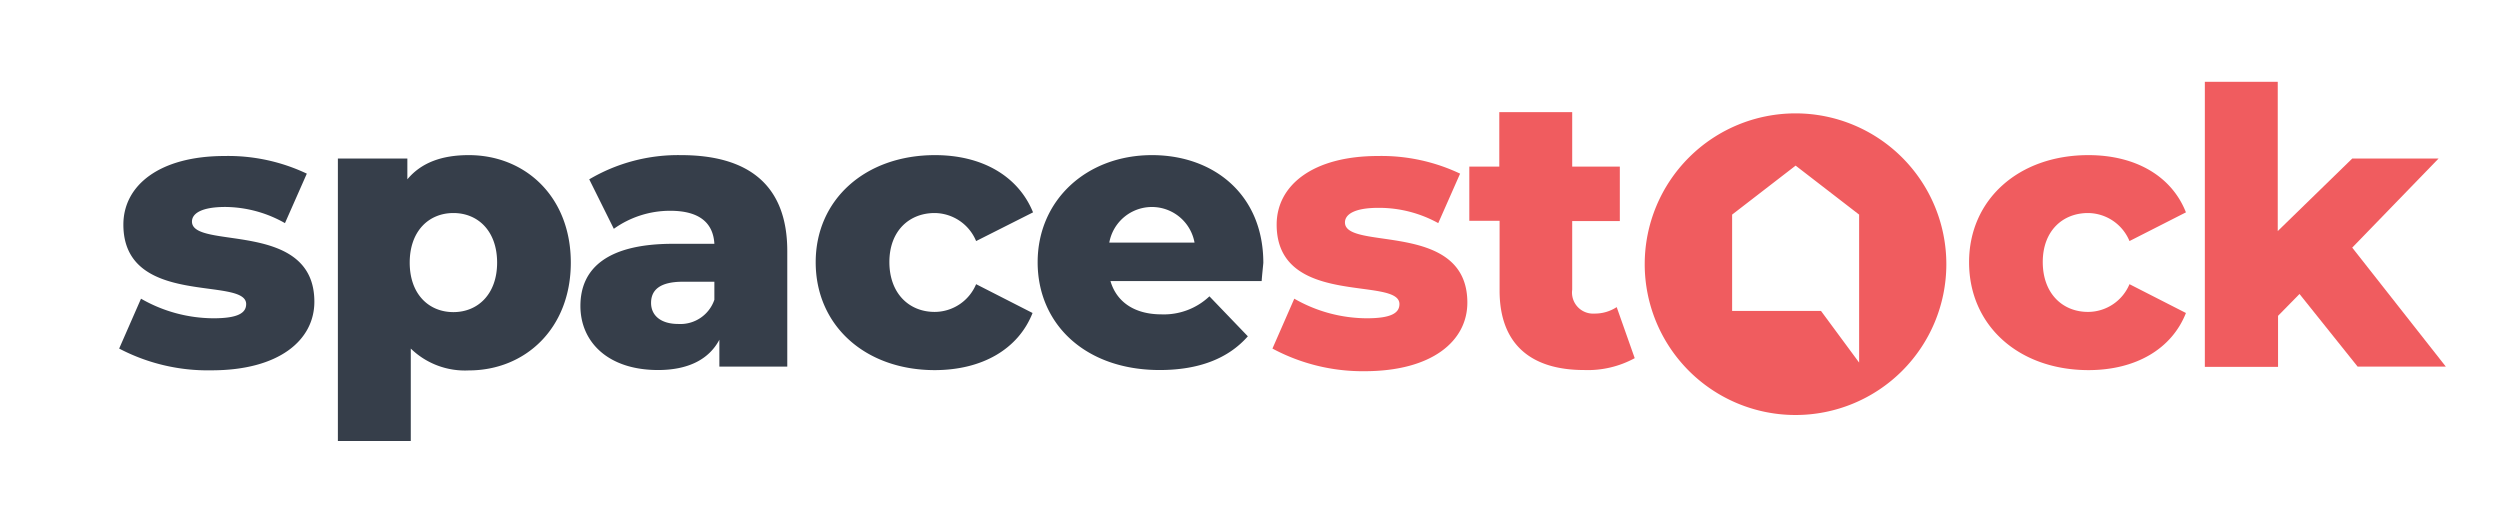 <svg id="Layer_1" data-name="Layer 1" xmlns="http://www.w3.org/2000/svg" viewBox="0 0 255.12 53.36"><defs><style>.cls-1{fill:#f05c5f;}.cls-2{fill:#363e4a;}</style></defs><title>spacestock black red</title><path class="cls-1" d="M183.24,11.57A15.39,15.39,0,1,0,198.62,27,15.39,15.39,0,0,0,183.24,11.57Zm6.48,19.22V37l-3.89-5.27h-9.07V21.9l6.48-5,6.48,5Z"/><path class="cls-2" d="M12.16,35.57l2.23-5.09a14.94,14.94,0,0,0,7.4,2c2.51,0,3.33-.55,3.33-1.45,0-2.86-12.53.39-12.53-8.11,0-4,3.68-7,10.34-7a18.72,18.72,0,0,1,8.38,1.8l-2.23,5.05A12.49,12.49,0,0,0,23,21.12c-2.51,0-3.41.7-3.41,1.49,0,2.93,12.49-.24,12.49,8.18,0,3.92-3.6,7-10.49,7A19.47,19.47,0,0,1,12.16,35.57Z"/><path class="cls-2" d="M58.25,26.8c0,6.73-4.66,11-10.41,11a7.92,7.92,0,0,1-5.92-2.23V45H34.48V16.18h7.09V18.3c1.41-1.69,3.49-2.47,6.27-2.47C53.59,15.83,58.25,20.06,58.25,26.8Zm-7.52,0c0-3.22-1.95-5.06-4.46-5.06s-4.46,1.84-4.46,5.06,1.95,5.05,4.46,5.05S50.73,30,50.73,26.8Z"/><path class="cls-2" d="M80.34,25.62V37.41H73.41V34.67c-1.06,2-3.17,3.09-6.26,3.09-5.1,0-7.92-2.86-7.92-6.54,0-3.91,2.86-6.34,9.44-6.34H72.9c-.12-2.16-1.56-3.37-4.5-3.37a9.86,9.86,0,0,0-5.76,1.84L60.13,18.3a17.83,17.83,0,0,1,9.36-2.47C76.39,15.83,80.34,18.89,80.34,25.62Zm-7.44,5V28.75H69.69c-2.39,0-3.25.87-3.25,2.16s1,2.15,2.78,2.15A3.66,3.66,0,0,0,72.9,30.59Z"/><path class="cls-2" d="M83.24,26.76c0-6.39,5.05-10.93,12.18-10.93,4.82,0,8.5,2.15,10,5.84L99.61,24.6a4.62,4.62,0,0,0-4.23-2.86c-2.58,0-4.62,1.81-4.62,5s2,5.09,4.62,5.09A4.6,4.6,0,0,0,99.61,29l5.76,2.94c-1.45,3.68-5.13,5.83-10,5.83C88.29,37.76,83.24,33.22,83.24,26.76Z"/><path class="cls-2" d="M128.75,28.68H113.32c.63,2.15,2.47,3.4,5.21,3.4a6.77,6.77,0,0,0,4.89-1.84l3.92,4.08c-2,2.27-5,3.44-9,3.44-7.56,0-12.45-4.66-12.45-11s5-10.93,11.67-10.93c6.27,0,11.36,4,11.36,11C128.87,27.38,128.79,28.09,128.75,28.68ZM113.2,24.76h8.7a4.42,4.42,0,0,0-8.7,0Z"/><path class="cls-1" d="M129.85,35.57l2.23-5.09a14.94,14.94,0,0,0,7.4,2c2.51,0,3.33-.55,3.33-1.45,0-2.86-12.53.39-12.53-8.11,0-4,3.68-7,10.34-7a18.72,18.72,0,0,1,8.38,1.8l-2.23,5.05a12.49,12.49,0,0,0-6.11-1.56c-2.51,0-3.41.7-3.41,1.49,0,2.93,12.49-.24,12.49,8.18,0,3.92-3.6,7-10.49,7A19.47,19.47,0,0,1,129.85,35.57Z"/><path class="cls-1" d="M166.82,36.55a10,10,0,0,1-5.17,1.21c-5.45,0-8.62-2.66-8.62-8.1V22.53h-3.09V17H153V11.44h7.44V17h4.86v5.56h-4.86v7A2.15,2.15,0,0,0,162.71,32a4.08,4.08,0,0,0,2.27-.66Z"/><path class="cls-1" d="M200.94,26.76c0-6.39,5.05-10.93,12.18-10.93,4.82,0,8.5,2.15,9.95,5.84l-5.76,2.93a4.62,4.62,0,0,0-4.23-2.86c-2.58,0-4.62,1.81-4.62,5s2,5.09,4.62,5.09A4.6,4.6,0,0,0,217.31,29l5.76,2.94c-1.45,3.68-5.13,5.83-9.95,5.83C206,37.76,200.94,33.22,200.94,26.76Z"/><path class="cls-1" d="M234.66,30l-2.19,2.23v5.21H225V8.35h7.44V23.58l7.6-7.4h8.81l-8.81,9.09,9.55,12.14h-9Z"/><rect class="cls-1" x="215.94" y="17.47" width="1.54" height="2.31"/></svg>